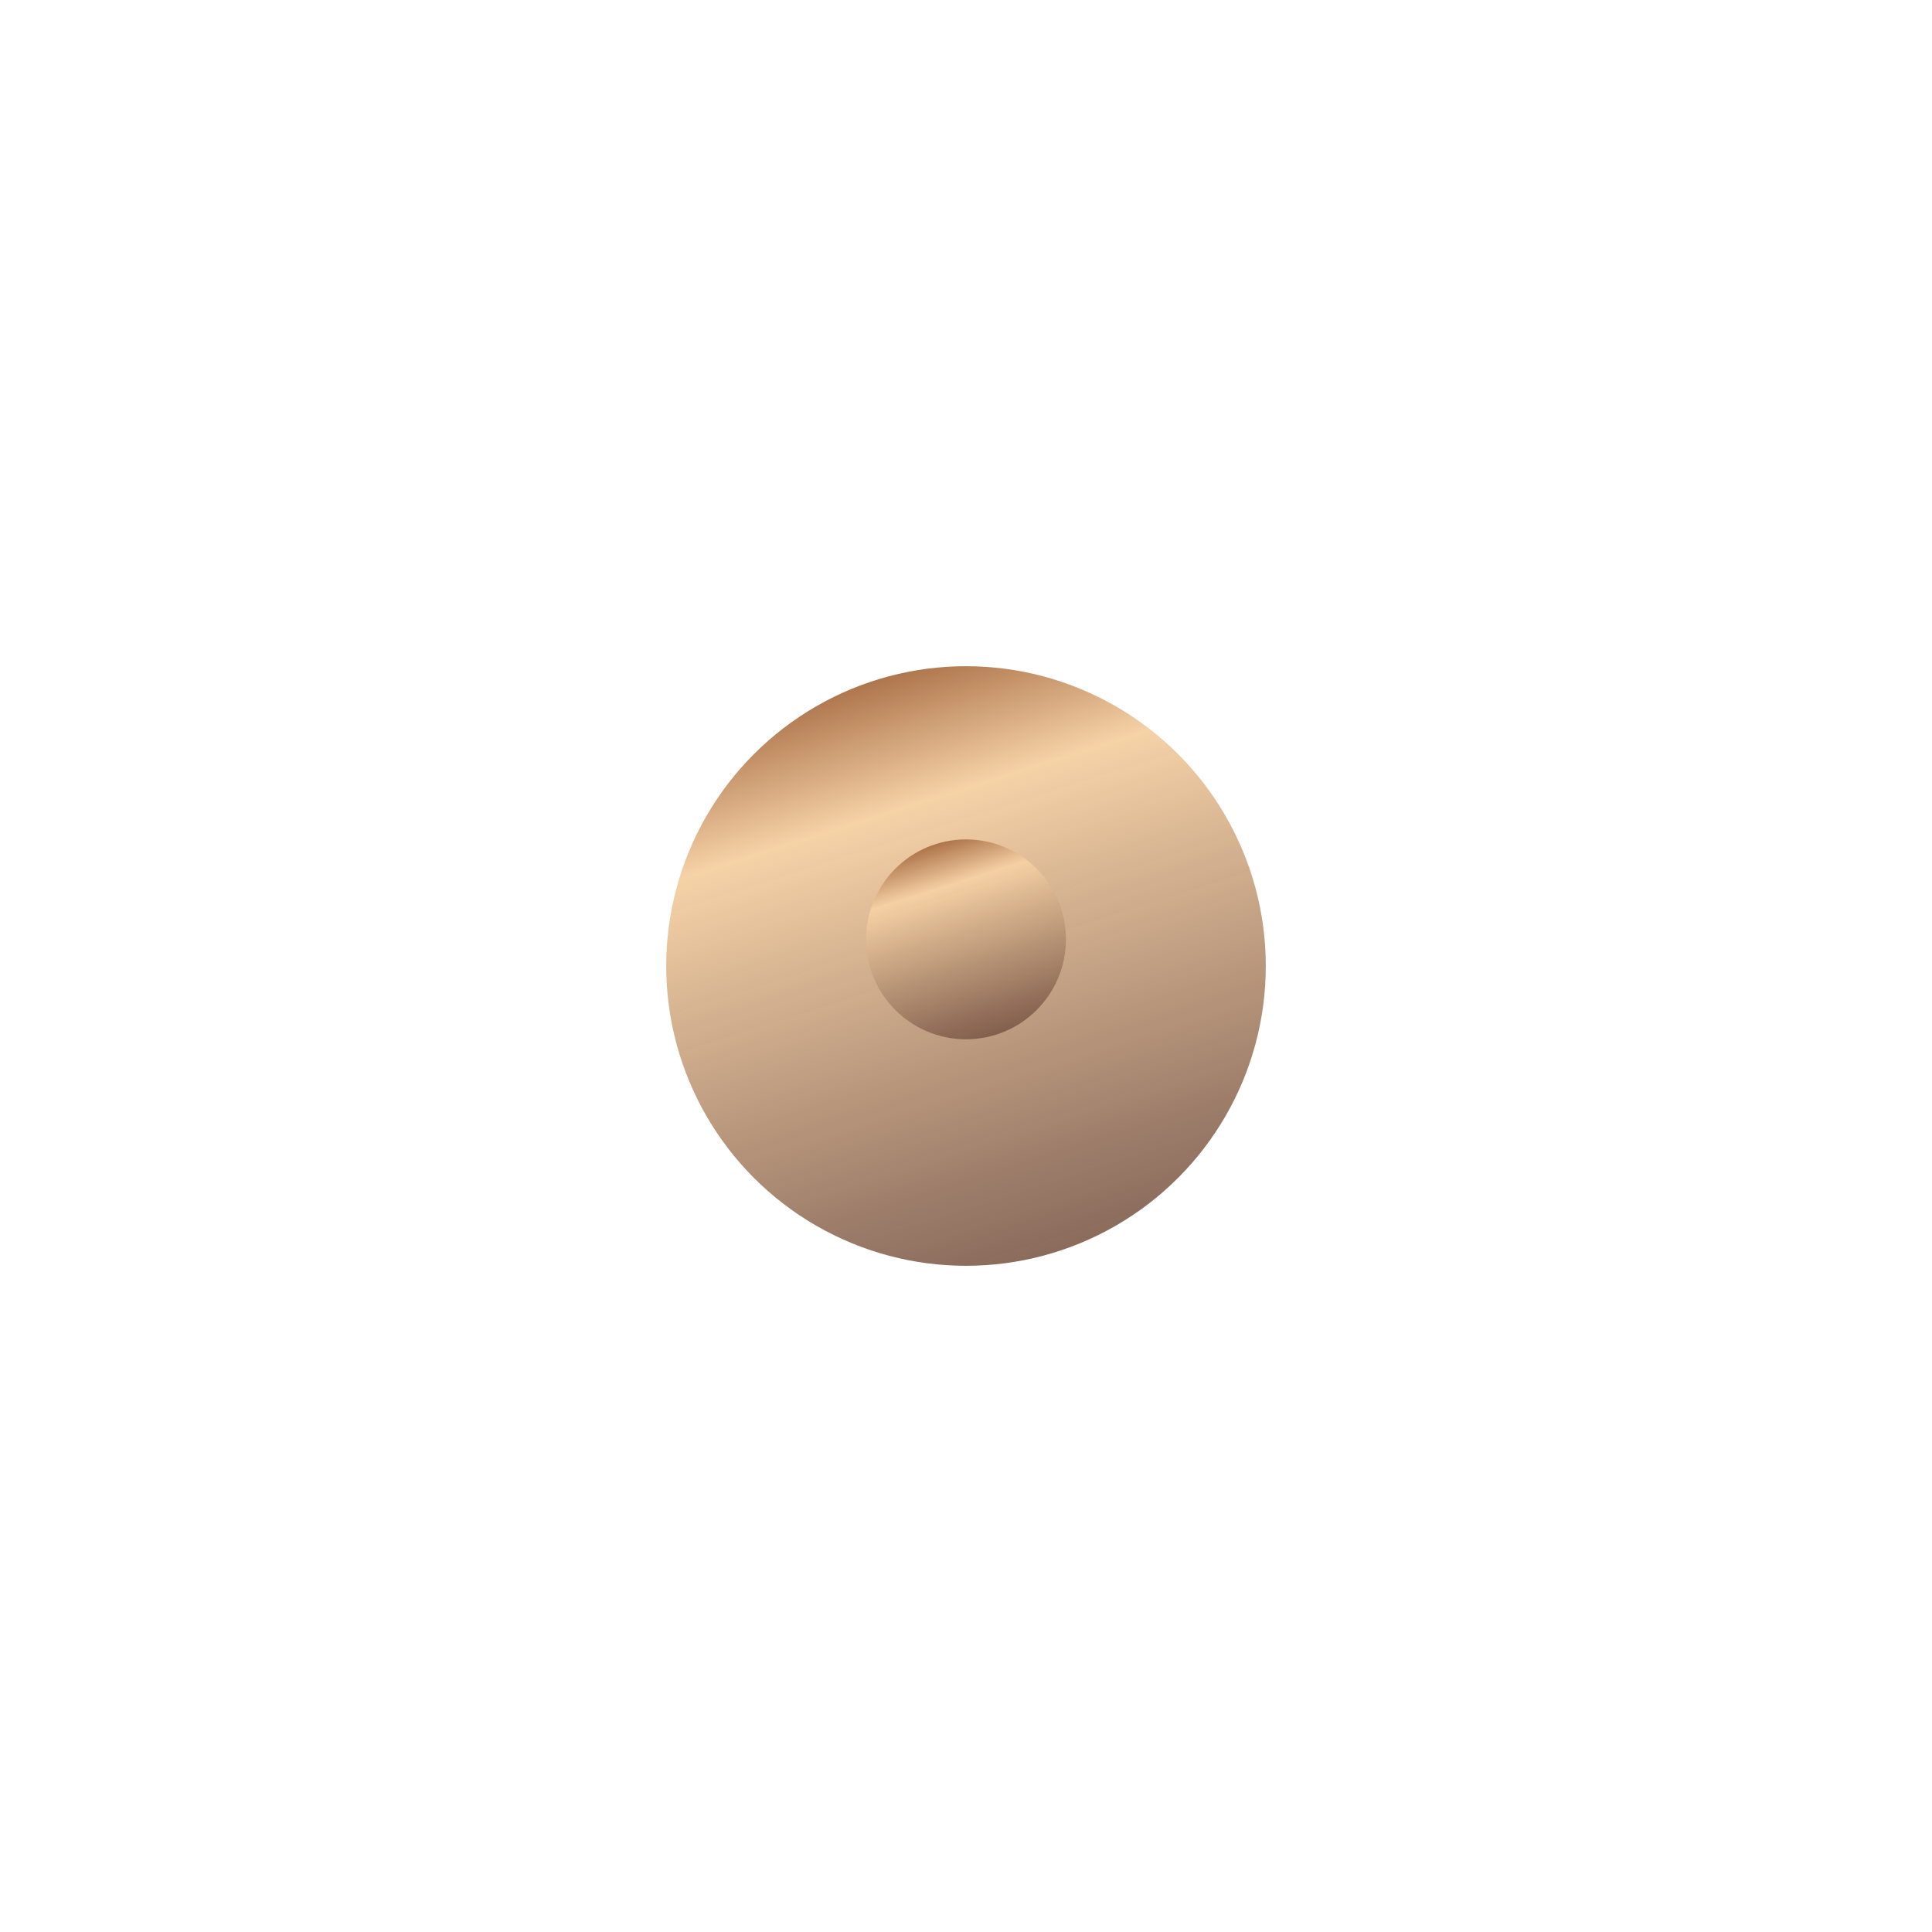 <svg width="145" height="145" viewBox="0 0 145 145" fill="none" xmlns="http://www.w3.org/2000/svg">
<g opacity="0.97" filter="url(#filter0_f_701_39095)">
<circle cx="72.5" cy="72.5" r="22.5" fill="url(#paint0_linear_701_39095)"/>
</g>
<g opacity="0.97" filter="url(#filter1_f_701_39095)">
<circle cx="72.5" cy="70.5" r="7.5" fill="url(#paint1_linear_701_39095)"/>
</g>
<defs>
<filter id="filter0_f_701_39095" x="0" y="0" width="145" height="145" filterUnits="userSpaceOnUse" color-interpolation-filters="sRGB">
<feFlood flood-opacity="0" result="BackgroundImageFix"/>
<feBlend mode="normal" in="SourceGraphic" in2="BackgroundImageFix" result="shape"/>
<feGaussianBlur stdDeviation="25" result="effect1_foregroundBlur_701_39095"/>
</filter>
<filter id="filter1_f_701_39095" x="55" y="53" width="35" height="35" filterUnits="userSpaceOnUse" color-interpolation-filters="sRGB">
<feFlood flood-opacity="0" result="BackgroundImageFix"/>
<feBlend mode="normal" in="SourceGraphic" in2="BackgroundImageFix" result="shape"/>
<feGaussianBlur stdDeviation="5" result="effect1_foregroundBlur_701_39095"/>
</filter>
<linearGradient id="paint0_linear_701_39095" x1="90.671" y1="92.28" x2="75.922" y2="45.789" gradientUnits="userSpaceOnUse">
<stop stop-color="#745142" stop-opacity="0.9"/>
<stop offset="0.76" stop-color="#F6D1A5"/>
<stop offset="1" stop-color="#9E5F35"/>
</linearGradient>
<linearGradient id="paint1_linear_701_39095" x1="78.557" y1="77.093" x2="73.641" y2="61.596" gradientUnits="userSpaceOnUse">
<stop stop-color="#745142" stop-opacity="0.9"/>
<stop offset="0.76" stop-color="#F6D1A5"/>
<stop offset="1" stop-color="#9E5F35"/>
</linearGradient>
</defs>
</svg>

